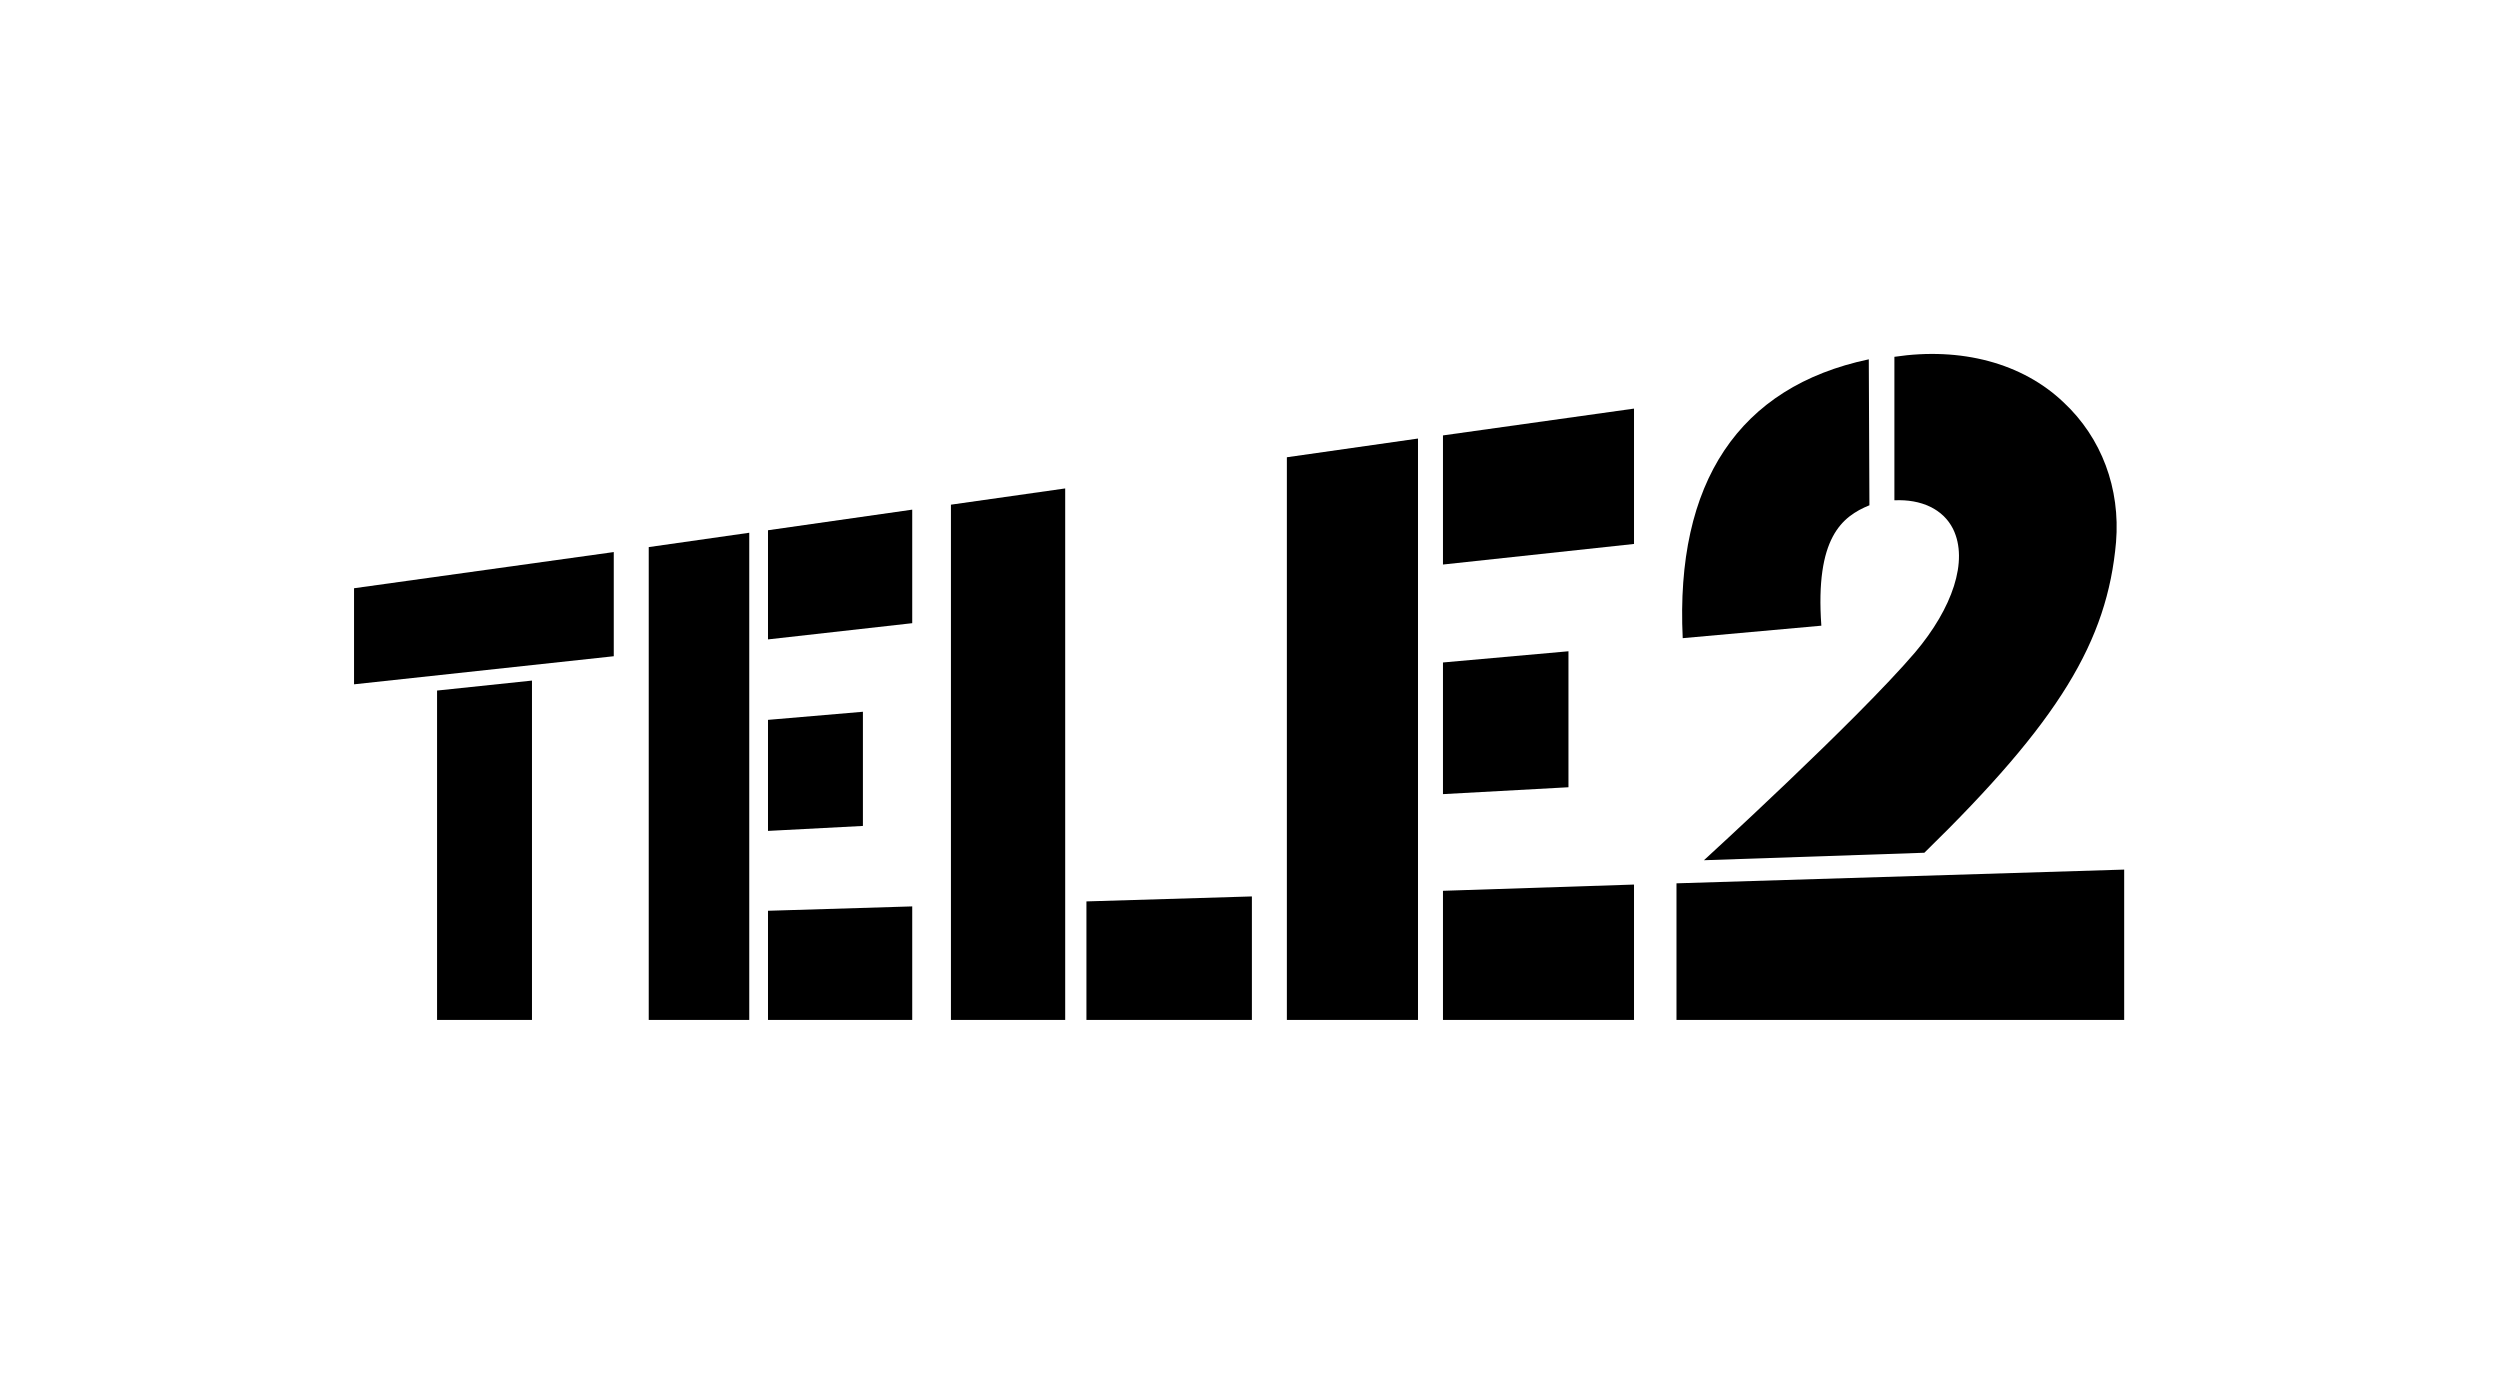 <svg width="91" height="50" viewBox="0 0 91 50" fill="none" xmlns="http://www.w3.org/2000/svg">
<path d="M12.887 21.412V24.909L22.341 23.887V20.095L12.887 21.412Z" fill="black"/>
<path d="M15.909 25.136V37.125H19.364V24.773L15.909 25.136Z" fill="black"/>
<path d="M23.614 19.914V37.125H27.273V19.392L23.614 19.914Z" fill="black"/>
<path d="M27.955 19.301V23.274L33.205 22.684V18.551L27.955 19.301Z" fill="black"/>
<path d="M27.955 26.203V30.245L31.41 30.064V25.908L27.955 26.203Z" fill="black"/>
<path d="M27.955 33.152V37.125H33.205V32.993L27.955 33.152Z" fill="black"/>
<path d="M46.842 16.644V37.125H51.615V15.963L46.842 16.644Z" fill="black"/>
<path d="M52.524 15.849V20.549L59.478 19.8V14.873L52.524 15.849Z" fill="black"/>
<path d="M52.524 24.114V28.906L57.092 28.656V23.706L52.524 24.114Z" fill="black"/>
<path d="M52.524 32.425V37.125H59.478V32.198L52.524 32.425Z" fill="black"/>
<path d="M34.614 18.37V37.125H38.773V17.779L34.614 18.37Z" fill="black"/>
<path d="M39.546 32.811V37.125H45.569V32.63L39.546 32.811Z" fill="black"/>
<path d="M75.115 14.646C73.615 13.215 71.388 12.625 68.956 12.988V18.211C69.933 18.165 70.729 18.529 71.092 19.255C71.66 20.413 71.07 22.139 69.706 23.751C67.592 26.226 62.024 31.312 62.024 31.312L70.047 31.04C74.956 26.249 76.706 23.342 77.024 19.732C77.183 17.779 76.501 15.94 75.115 14.646Z" fill="black"/>
<path d="M61.024 32.153V37.125H77.32V31.653L61.024 32.153Z" fill="black"/>
<path d="M68.024 13.079C63.297 14.078 60.978 17.552 61.251 23.229L66.297 22.775C66.069 19.573 67.047 18.801 68.047 18.392L68.024 13.079Z" fill="black"/>
</svg>
